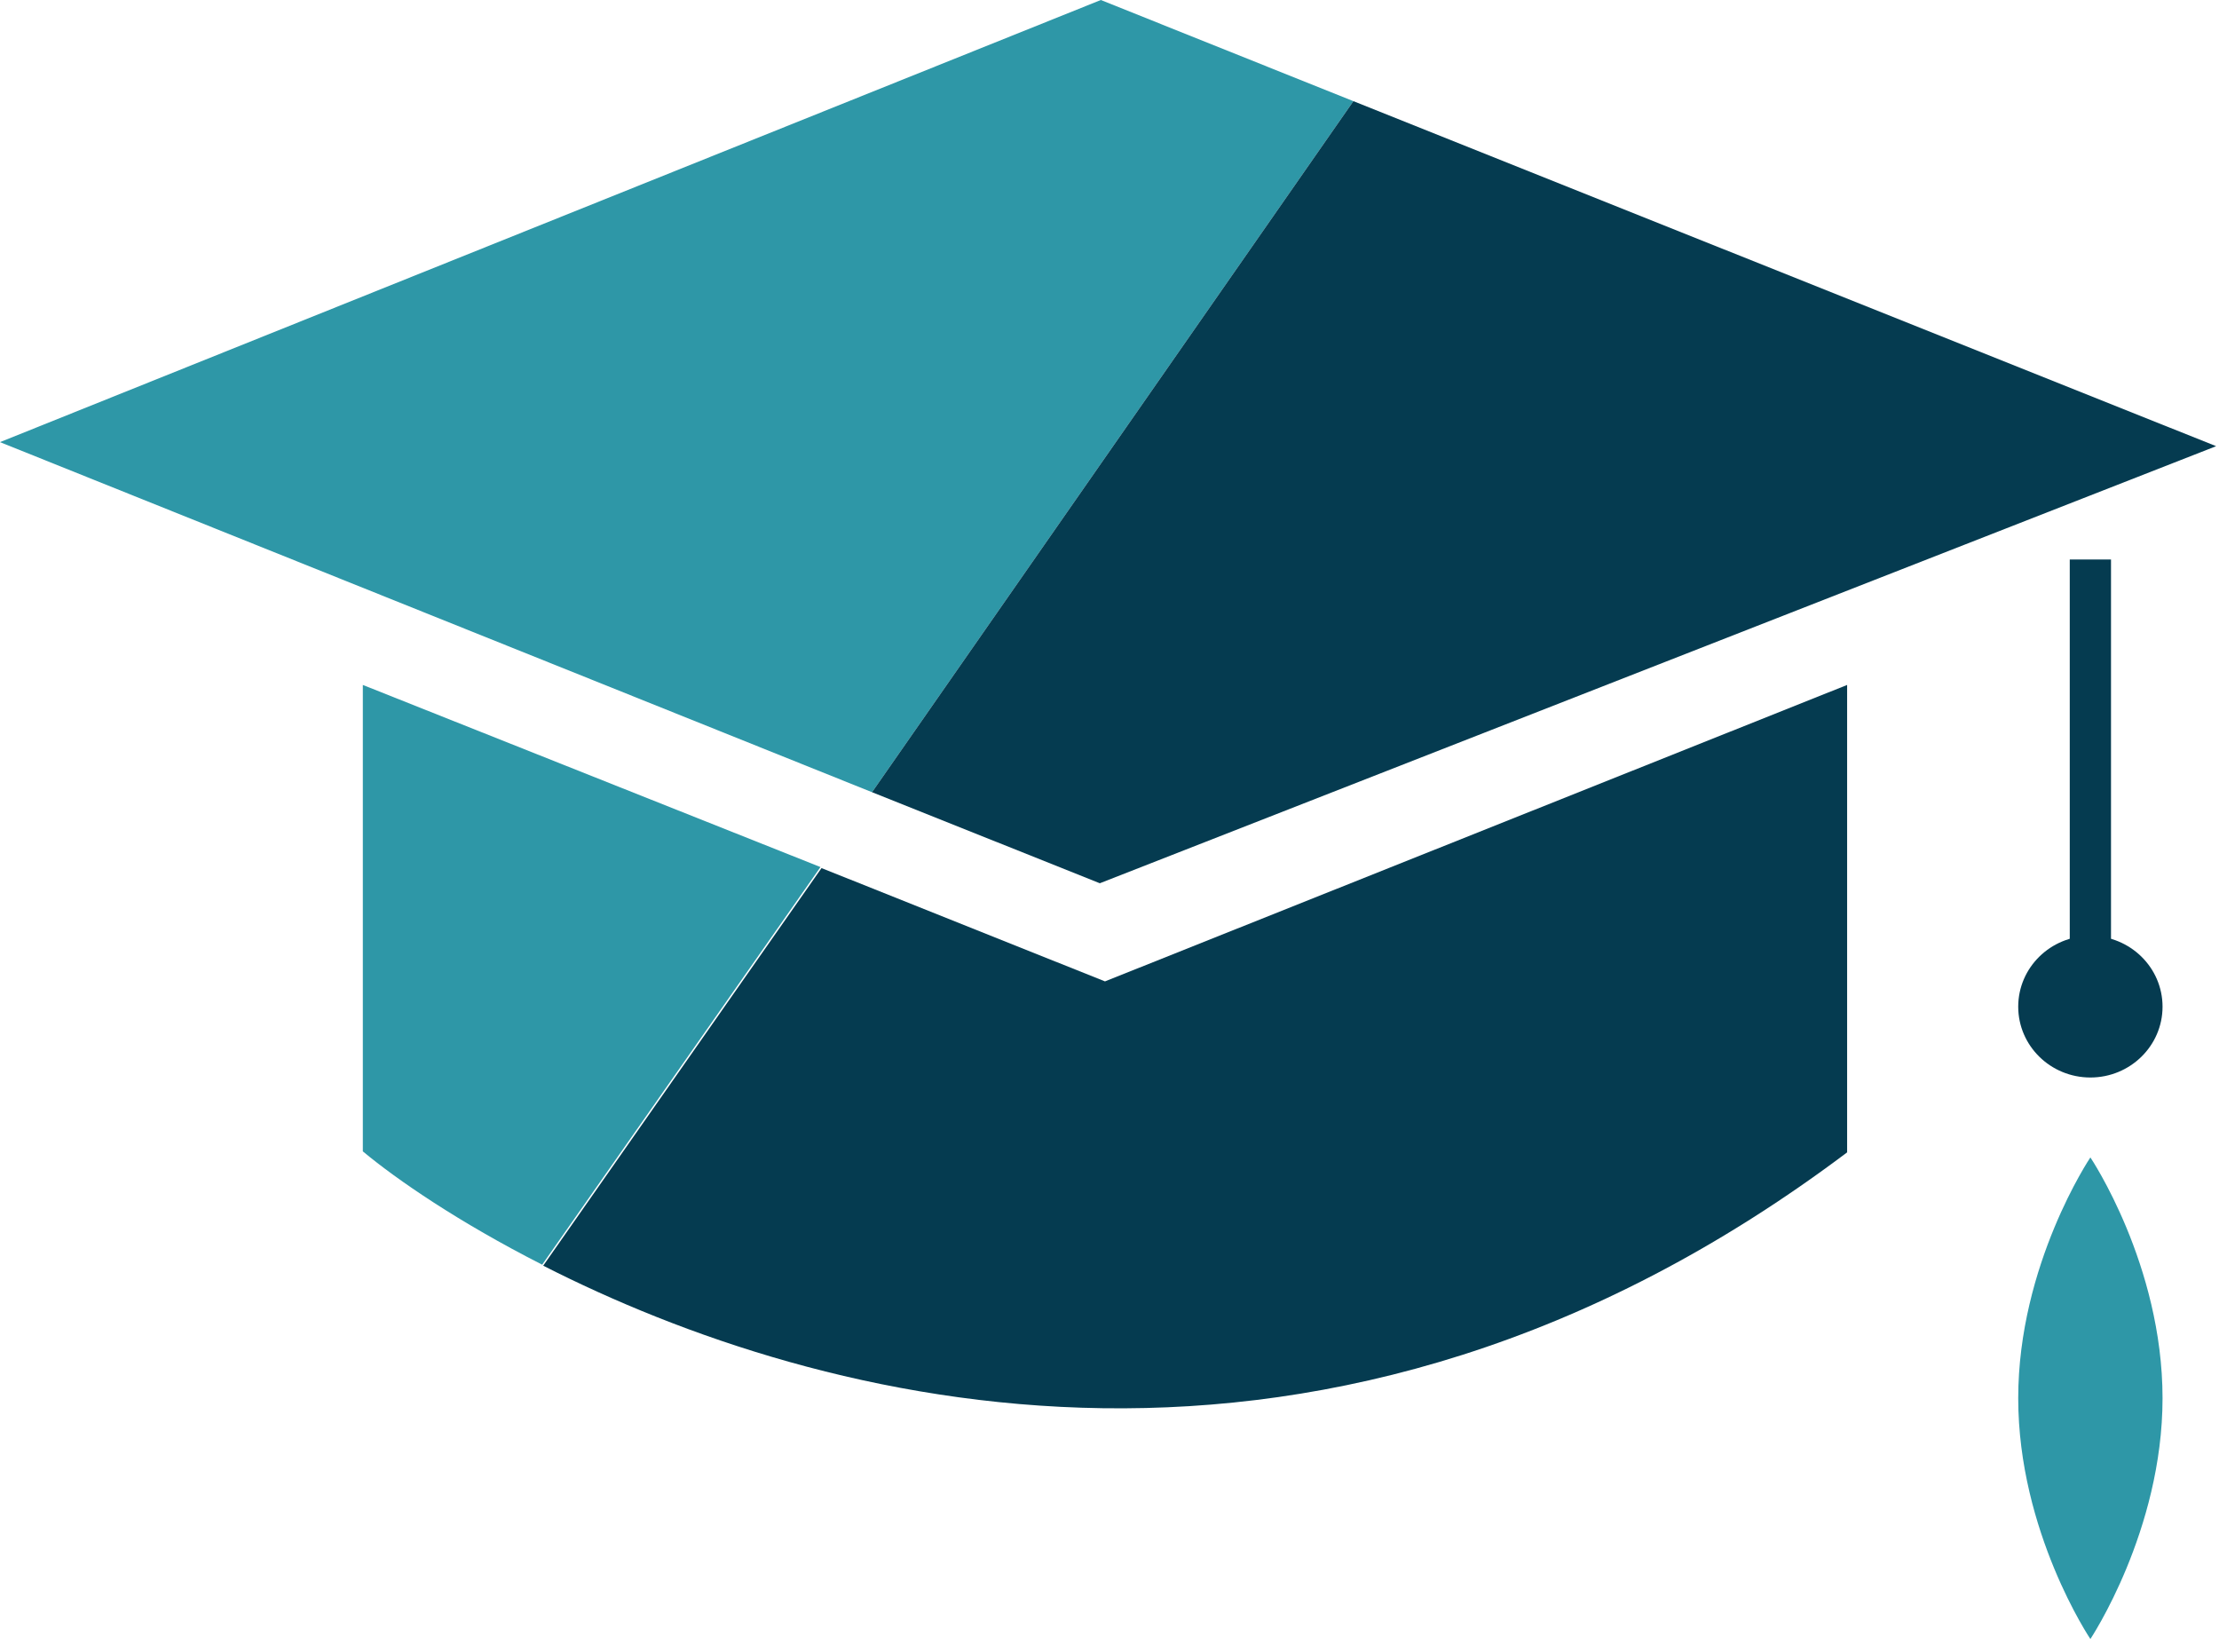 <svg width="133" height="99" viewBox="0 0 133 99" fill="none" xmlns="http://www.w3.org/2000/svg">
<path d="M81.118 6.063L52.266 47.477L0 26.497L65.982 0L81.118 6.063Z" fill="#2E97A7"/>
<path d="M132.828 26.74L65.92 52.934L52.266 47.477L81.118 6.063L132.828 26.74Z" fill="#053B50"/>
<path d="M49.177 51.963L32.497 75.793C27.492 73.246 23.785 70.699 21.747 69.002V41.049L49.177 51.963Z" fill="#2E97A7"/>
<path d="M110.711 41.049V69.062C79.511 92.528 48.992 84.221 32.558 75.853L49.239 52.024L66.229 58.815L110.711 41.049Z" fill="#053B50"/>
<path d="M126.527 33.531H124.055V60.755H126.527V33.531Z" fill="#053B50"/>
<path d="M125.291 64.575C127.679 64.575 129.616 62.675 129.616 60.331C129.616 57.987 127.679 56.087 125.291 56.087C122.902 56.087 120.966 57.987 120.966 60.331C120.966 62.675 122.902 64.575 125.291 64.575Z" fill="#053B50"/>
<path d="M120.966 83.796C120.966 91.8 125.291 98.227 125.291 98.227C125.291 98.227 129.616 91.739 129.616 83.796C129.616 75.793 125.291 69.365 125.291 69.365C125.291 69.365 120.966 75.793 120.966 83.796Z" fill="#2E97A7"/>
</svg>
